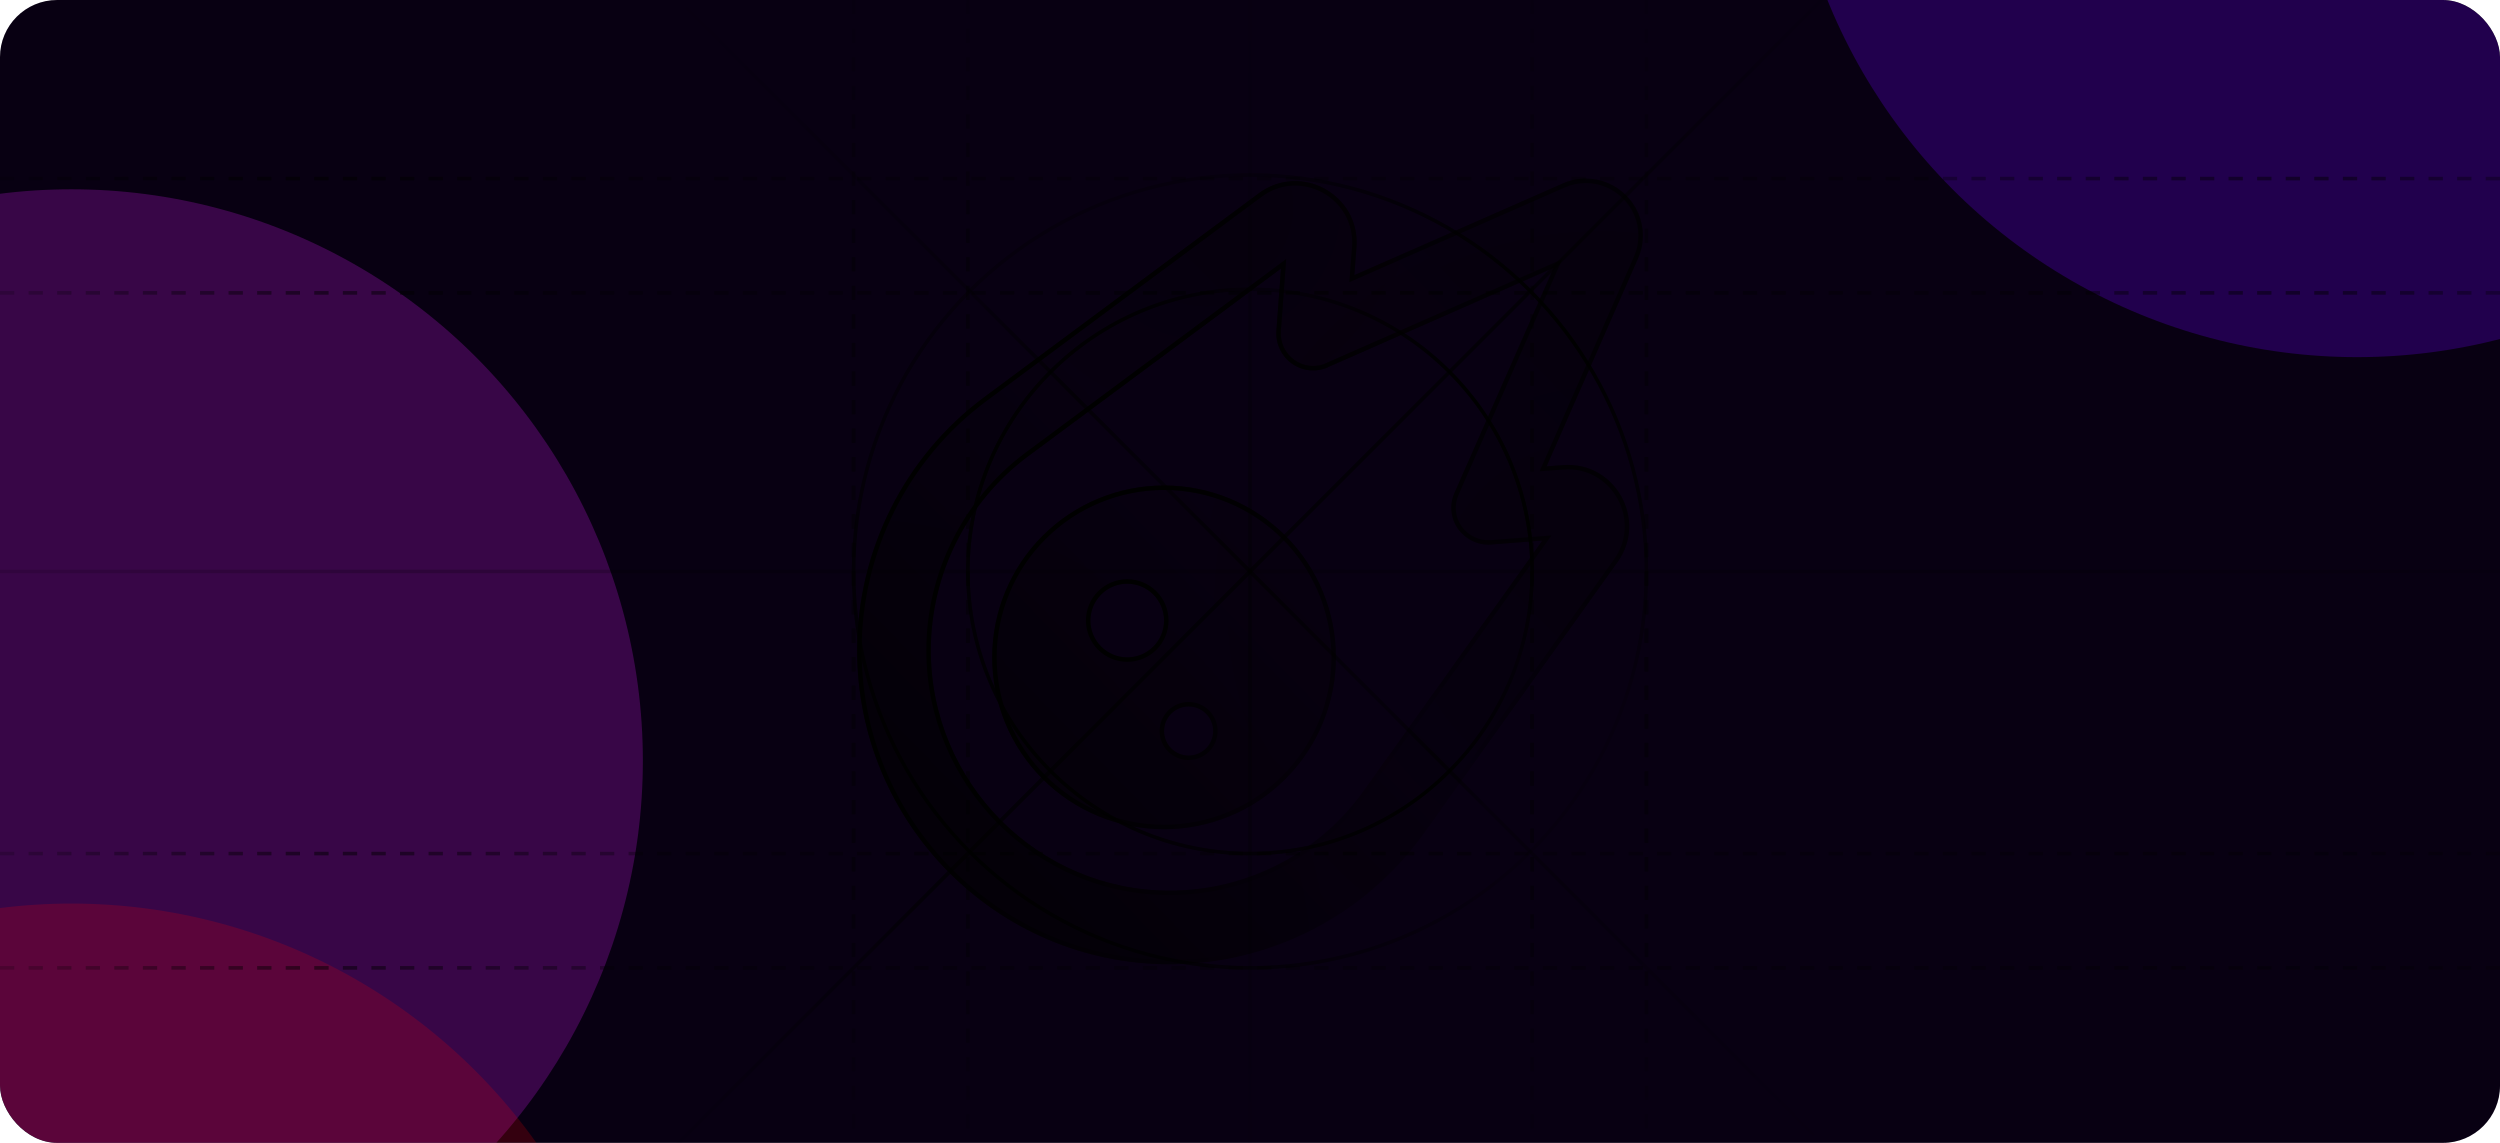 <svg width="700" height="320" viewBox="0 0 700 320" fill="none" xmlns="http://www.w3.org/2000/svg">
<g clip-path="url(#clip0_27_150)">
<rect width="700" height="320" rx="16" fill="#090014"/>
<rect width="700" height="320" rx="16" fill="url(#paint0_linear_27_150)"/>
<g opacity="0.8" filter="url(#filter0_f_27_150)">
<circle cx="660" cy="-60" r="160" fill="#7000FF" fill-opacity="0.31"/>
</g>
<g opacity="0.8" filter="url(#filter1_f_27_150)">
<circle cx="20" cy="213" r="160" fill="#C01BDB" fill-opacity="0.33"/>
</g>
<g opacity="0.8" filter="url(#filter2_f_27_150)">
<circle cx="660" cy="480" r="160" fill="#B010B4" fill-opacity="0.52"/>
</g>
<g opacity="0.8" filter="url(#filter3_f_27_150)">
<circle cx="20" cy="413" r="160" fill="#FF0000" fill-opacity="0.22"/>
</g>
<path d="M444.016 50C441.781 50 439.59 50.473 437.57 51.375L379.219 77.027L379.82 69.207C380.895 54.512 364.266 45.359 352.449 54.125L275.535 111.23C253.148 127.859 240 154.285 240 182.129C240 230.383 279.102 270 327.484 270C355.715 270 382.227 256.336 398.684 233.348L452.953 157.336C461.418 145.477 452.18 129.105 437.656 130.223L433.059 130.566L458.625 72.43C459.527 70.41 460 68.219 460 65.984C460 57.176 452.824 50 444.016 50ZM371.828 102.809L434.992 75.008L407.234 138.043C405.773 141.352 406.16 145.219 408.266 148.141C410.371 151.062 413.852 152.738 417.461 152.48L431.855 151.363L381.84 221.402C369.336 238.934 349.055 249.375 327.484 249.375C290.617 249.375 260.625 219.125 260.625 182.129C260.625 160.773 270.766 140.492 287.867 127.773L358.68 75.18L357.391 92.625C357.133 96.234 358.766 99.715 361.73 101.82C364.695 103.926 368.52 104.312 371.828 102.852V102.809ZM325.938 232.188C338.701 232.188 350.942 227.117 359.967 218.092C368.992 209.067 374.062 196.826 374.062 184.062C374.062 171.299 368.992 159.058 359.967 150.033C350.942 141.008 338.701 135.938 325.938 135.938C313.174 135.938 300.933 141.008 291.908 150.033C282.883 159.058 277.812 171.299 277.812 184.062C277.812 196.826 282.883 209.067 291.908 218.092C300.933 227.117 313.174 232.188 325.938 232.188ZM315.625 163.438C318.36 163.438 320.983 164.524 322.917 166.458C324.851 168.392 325.938 171.015 325.938 173.75C325.938 176.485 324.851 179.108 322.917 181.042C320.983 182.976 318.36 184.062 315.625 184.062C312.89 184.062 310.267 182.976 308.333 181.042C306.399 179.108 305.312 176.485 305.312 173.75C305.312 171.015 306.399 168.392 308.333 166.458C310.267 164.524 312.89 163.438 315.625 163.438ZM325.938 204.688C325.938 202.864 326.662 201.115 327.951 199.826C329.24 198.537 330.989 197.812 332.812 197.812C334.636 197.812 336.385 198.537 337.674 199.826C338.963 201.115 339.688 202.864 339.688 204.688C339.688 206.511 338.963 208.26 337.674 209.549C336.385 210.838 334.636 211.562 332.812 211.562C330.989 211.562 329.24 210.838 327.951 209.549C326.662 208.26 325.938 206.511 325.938 204.688Z" fill="url(#paint1_linear_27_150)"/>
<path d="M444.016 50C441.781 50 439.59 50.473 437.57 51.375L379.219 77.027L379.82 69.207C380.895 54.512 364.266 45.359 352.449 54.125L275.535 111.23C253.148 127.859 240 154.285 240 182.129C240 230.383 279.102 270 327.484 270C355.715 270 382.227 256.336 398.684 233.348L452.953 157.336C461.418 145.477 452.18 129.105 437.656 130.223L433.059 130.566L458.625 72.43C459.527 70.41 460 68.219 460 65.984C460 57.176 452.824 50 444.016 50ZM371.828 102.809L434.992 75.008L407.234 138.043C405.773 141.352 406.16 145.219 408.266 148.141C410.371 151.062 413.852 152.738 417.461 152.48L431.855 151.363L381.84 221.402C369.336 238.934 349.055 249.375 327.484 249.375C290.617 249.375 260.625 219.125 260.625 182.129C260.625 160.773 270.766 140.492 287.867 127.773L358.68 75.18L357.391 92.625C357.133 96.234 358.766 99.715 361.73 101.82C364.695 103.926 368.52 104.312 371.828 102.852V102.809ZM325.938 232.188C338.701 232.188 350.942 227.117 359.967 218.092C368.992 209.067 374.062 196.826 374.062 184.062C374.062 171.299 368.992 159.058 359.967 150.033C350.942 141.008 338.701 135.938 325.938 135.938C313.174 135.938 300.933 141.008 291.908 150.033C282.883 159.058 277.812 171.299 277.812 184.062C277.812 196.826 282.883 209.067 291.908 218.092C300.933 227.117 313.174 232.188 325.938 232.188ZM315.625 163.438C318.36 163.438 320.983 164.524 322.917 166.458C324.851 168.392 325.938 171.015 325.938 173.75C325.938 176.485 324.851 179.108 322.917 181.042C320.983 182.976 318.36 184.062 315.625 184.062C312.89 184.062 310.267 182.976 308.333 181.042C306.399 179.108 305.312 176.485 305.312 173.75C305.312 171.015 306.399 168.392 308.333 166.458C310.267 164.524 312.89 163.438 315.625 163.438ZM325.938 204.688C325.938 202.864 326.662 201.115 327.951 199.826C329.24 198.537 330.989 197.812 332.812 197.812C334.636 197.812 336.385 198.537 337.674 199.826C338.963 201.115 339.688 202.864 339.688 204.688C339.688 206.511 338.963 208.26 337.674 209.549C336.385 210.838 334.636 211.562 332.812 211.562C330.989 211.562 329.24 210.838 327.951 209.549C326.662 208.26 325.938 206.511 325.938 204.688Z" fill="url(#paint2_radial_27_150)" fill-opacity="0.15"/>
<path d="M444.016 50C441.781 50 439.59 50.473 437.57 51.375L379.219 77.027L379.82 69.207C380.895 54.512 364.266 45.359 352.449 54.125L275.535 111.23C253.148 127.859 240 154.285 240 182.129C240 230.383 279.102 270 327.484 270C355.715 270 382.227 256.336 398.684 233.348L452.953 157.336C461.418 145.477 452.18 129.105 437.656 130.223L433.059 130.566L458.625 72.43C459.527 70.41 460 68.219 460 65.984C460 57.176 452.824 50 444.016 50ZM371.828 102.809L434.992 75.008L407.234 138.043C405.773 141.352 406.16 145.219 408.266 148.141C410.371 151.062 413.852 152.738 417.461 152.48L431.855 151.363L381.84 221.402C369.336 238.934 349.055 249.375 327.484 249.375C290.617 249.375 260.625 219.125 260.625 182.129C260.625 160.773 270.766 140.492 287.867 127.773L358.68 75.18L357.391 92.625C357.133 96.234 358.766 99.715 361.73 101.82C364.695 103.926 368.52 104.312 371.828 102.852V102.809ZM325.938 232.188C338.701 232.188 350.942 227.117 359.967 218.092C368.992 209.067 374.062 196.826 374.062 184.062C374.062 171.299 368.992 159.058 359.967 150.033C350.942 141.008 338.701 135.938 325.938 135.938C313.174 135.938 300.933 141.008 291.908 150.033C282.883 159.058 277.812 171.299 277.812 184.062C277.812 196.826 282.883 209.067 291.908 218.092C300.933 227.117 313.174 232.188 325.938 232.188ZM315.625 163.438C318.36 163.438 320.983 164.524 322.917 166.458C324.851 168.392 325.938 171.015 325.938 173.75C325.938 176.485 324.851 179.108 322.917 181.042C320.983 182.976 318.36 184.062 315.625 184.062C312.89 184.062 310.267 182.976 308.333 181.042C306.399 179.108 305.312 176.485 305.312 173.75C305.312 171.015 306.399 168.392 308.333 166.458C310.267 164.524 312.89 163.438 315.625 163.438ZM325.938 204.688C325.938 202.864 326.662 201.115 327.951 199.826C329.24 198.537 330.989 197.812 332.812 197.812C334.636 197.812 336.385 198.537 337.674 199.826C338.963 201.115 339.688 202.864 339.688 204.688C339.688 206.511 338.963 208.26 337.674 209.549C336.385 210.838 334.636 211.562 332.812 211.562C330.989 211.562 329.24 210.838 327.951 209.549C326.662 208.26 325.938 206.511 325.938 204.688Z" fill="url(#paint3_radial_27_150)" fill-opacity="0.15"/>
<path d="M444.016 50C441.781 50 439.59 50.473 437.57 51.375L379.219 77.027L379.82 69.207C380.895 54.512 364.266 45.359 352.449 54.125L275.535 111.23C253.148 127.859 240 154.285 240 182.129C240 230.383 279.102 270 327.484 270C355.715 270 382.227 256.336 398.684 233.348L452.953 157.336C461.418 145.477 452.18 129.105 437.656 130.223L433.059 130.566L458.625 72.43C459.527 70.41 460 68.219 460 65.984C460 57.176 452.824 50 444.016 50ZM371.828 102.809L434.992 75.008L407.234 138.043C405.773 141.352 406.16 145.219 408.266 148.141C410.371 151.062 413.852 152.738 417.461 152.48L431.855 151.363L381.84 221.402C369.336 238.934 349.055 249.375 327.484 249.375C290.617 249.375 260.625 219.125 260.625 182.129C260.625 160.773 270.766 140.492 287.867 127.773L358.68 75.18L357.391 92.625C357.133 96.234 358.766 99.715 361.73 101.82C364.695 103.926 368.52 104.312 371.828 102.852V102.809ZM325.938 232.188C338.701 232.188 350.942 227.117 359.967 218.092C368.992 209.067 374.062 196.826 374.062 184.062C374.062 171.299 368.992 159.058 359.967 150.033C350.942 141.008 338.701 135.938 325.938 135.938C313.174 135.938 300.933 141.008 291.908 150.033C282.883 159.058 277.812 171.299 277.812 184.062C277.812 196.826 282.883 209.067 291.908 218.092C300.933 227.117 313.174 232.188 325.938 232.188ZM315.625 163.438C318.36 163.438 320.983 164.524 322.917 166.458C324.851 168.392 325.938 171.015 325.938 173.75C325.938 176.485 324.851 179.108 322.917 181.042C320.983 182.976 318.36 184.062 315.625 184.062C312.89 184.062 310.267 182.976 308.333 181.042C306.399 179.108 305.312 176.485 305.312 173.75C305.312 171.015 306.399 168.392 308.333 166.458C310.267 164.524 312.89 163.438 315.625 163.438ZM325.938 204.688C325.938 202.864 326.662 201.115 327.951 199.826C329.24 198.537 330.989 197.812 332.812 197.812C334.636 197.812 336.385 198.537 337.674 199.826C338.963 201.115 339.688 202.864 339.688 204.688C339.688 206.511 338.963 208.26 337.674 209.549C336.385 210.838 334.636 211.562 332.812 211.562C330.989 211.562 329.24 210.838 327.951 209.549C326.662 208.26 325.938 206.511 325.938 204.688Z" fill="url(#paint4_radial_27_150)" fill-opacity="0.15"/>
<path fill-rule="evenodd" clip-rule="evenodd" d="M438.08 52.516L438.073 52.519L377.812 79.011L378.574 69.116C378.574 69.115 378.574 69.114 378.574 69.112C379.567 55.483 364.149 47.003 353.194 55.129C353.194 55.129 353.195 55.129 353.194 55.129L276.281 112.234C254.214 128.625 241.25 154.677 241.25 182.129C241.25 229.701 279.8 268.75 327.484 268.75C355.31 268.75 381.443 255.282 397.666 232.621M397.667 232.62L451.936 156.61C451.936 156.61 451.936 156.61 451.936 156.61C459.784 145.613 451.217 130.433 437.752 131.469L437.749 131.469L431.077 131.968L457.484 71.92C458.315 70.06 458.75 68.042 458.75 65.984C458.75 57.866 452.134 51.25 444.016 51.25C441.958 51.25 439.94 51.685 438.08 52.516M398.684 233.348C382.227 256.336 355.715 270 327.484 270C279.102 270 240 230.383 240 182.129C240 154.285 253.148 127.859 275.535 111.23L352.449 54.125C364.266 45.359 380.895 54.512 379.82 69.207L379.219 77.027L437.57 51.375C439.59 50.473 441.781 50 444.016 50C452.824 50 460 57.176 460 65.984C460 68.219 459.527 70.41 458.625 72.43L433.059 130.566L437.656 130.223C452.18 129.105 461.418 145.477 452.953 157.336L398.684 233.348ZM370.578 101.993L437.432 72.568L408.378 138.547L408.378 138.548C407.094 141.456 407.437 144.853 409.28 147.41C411.137 149.988 414.203 151.459 417.368 151.234C417.37 151.234 417.371 151.234 417.372 151.234L434.429 149.91L382.858 222.128C382.857 222.128 382.858 222.128 382.858 222.128C370.119 239.988 349.458 250.625 327.484 250.625C289.919 250.625 259.375 219.808 259.375 182.129C259.375 160.381 269.701 139.727 287.121 126.77L360.128 72.547L358.637 92.714C358.637 92.715 358.637 92.715 358.637 92.716C358.411 95.89 359.847 98.95 362.454 100.801C364.841 102.496 367.857 102.923 370.578 101.998V101.993ZM371.828 102.852C368.52 104.312 364.695 103.926 361.73 101.82C358.766 99.715 357.133 96.234 357.391 92.625L358.68 75.18L287.867 127.773C270.766 140.492 260.625 160.773 260.625 182.129C260.625 219.125 290.617 249.375 327.484 249.375C349.055 249.375 369.336 238.934 381.84 221.402L431.855 151.363L417.461 152.48C413.852 152.738 410.371 151.062 408.266 148.141C406.16 145.219 405.773 141.352 407.234 138.043L434.992 75.008L371.828 102.809V102.852ZM325.938 230.938C338.37 230.938 350.292 225.999 359.083 217.208C367.874 208.417 372.812 196.495 372.812 184.062C372.812 171.63 367.874 159.708 359.083 150.917C350.292 142.126 338.37 137.188 325.938 137.188C313.505 137.188 301.583 142.126 292.792 150.917C284.001 159.708 279.062 171.63 279.062 184.062C279.062 196.495 284.001 208.417 292.792 217.208C301.583 225.999 313.505 230.938 325.938 230.938ZM315.625 162.188C318.692 162.188 321.633 163.406 323.801 165.574C325.969 167.742 327.188 170.683 327.188 173.75C327.188 176.817 325.969 179.758 323.801 181.926C321.633 184.094 318.692 185.312 315.625 185.312C312.558 185.312 309.617 184.094 307.449 181.926C305.281 179.758 304.062 176.817 304.062 173.75C304.062 170.683 305.281 167.742 307.449 165.574C309.617 163.406 312.558 162.188 315.625 162.188ZM324.688 204.688C324.688 202.533 325.544 200.466 327.067 198.942C328.591 197.419 330.658 196.562 332.812 196.562C334.967 196.562 337.034 197.419 338.558 198.942C340.081 200.466 340.938 202.533 340.938 204.688C340.938 206.842 340.081 208.909 338.558 210.433C337.034 211.956 334.967 212.812 332.812 212.812C330.658 212.812 328.591 211.956 327.067 210.433C325.544 208.909 324.688 206.842 324.688 204.688ZM359.967 218.092C350.942 227.117 338.701 232.188 325.938 232.188C313.174 232.188 300.933 227.117 291.908 218.092C282.883 209.067 277.812 196.826 277.812 184.062C277.812 171.299 282.883 159.058 291.908 150.033C300.933 141.008 313.174 135.938 325.938 135.938C338.701 135.938 350.942 141.008 359.967 150.033C368.992 159.058 374.062 171.299 374.062 184.062C374.062 196.826 368.992 209.067 359.967 218.092ZM322.917 166.458C320.983 164.524 318.36 163.438 315.625 163.438C312.89 163.438 310.267 164.524 308.333 166.458C306.399 168.392 305.312 171.015 305.312 173.75C305.312 176.485 306.399 179.108 308.333 181.042C310.267 182.976 312.89 184.062 315.625 184.062C318.36 184.062 320.983 182.976 322.917 181.042C324.851 179.108 325.938 176.485 325.938 173.75C325.938 171.015 324.851 168.392 322.917 166.458ZM327.951 199.826C326.662 201.115 325.938 202.864 325.938 204.688C325.938 206.511 326.662 208.26 327.951 209.549C329.24 210.838 330.989 211.562 332.812 211.562C334.636 211.562 336.385 210.838 337.674 209.549C338.963 208.26 339.688 206.511 339.688 204.688C339.688 202.864 338.963 201.115 337.674 199.826C336.385 198.537 334.636 197.812 332.812 197.812C330.989 197.812 329.24 198.537 327.951 199.826Z" fill="url(#paint5_radial_27_150)"/>
<path fill-rule="evenodd" clip-rule="evenodd" d="M438.08 52.516L438.073 52.519L377.812 79.011L378.574 69.116C378.574 69.115 378.574 69.114 378.574 69.112C379.567 55.483 364.149 47.003 353.194 55.129C353.194 55.129 353.195 55.129 353.194 55.129L276.281 112.234C254.214 128.625 241.25 154.677 241.25 182.129C241.25 229.701 279.8 268.75 327.484 268.75C355.31 268.75 381.443 255.282 397.666 232.621M397.667 232.62L451.936 156.61C451.936 156.61 451.936 156.61 451.936 156.61C459.784 145.613 451.217 130.433 437.752 131.469L437.749 131.469L431.077 131.968L457.484 71.92C458.315 70.06 458.75 68.042 458.75 65.984C458.75 57.866 452.134 51.25 444.016 51.25C441.958 51.25 439.94 51.685 438.08 52.516M398.684 233.348C382.227 256.336 355.715 270 327.484 270C279.102 270 240 230.383 240 182.129C240 154.285 253.148 127.859 275.535 111.23L352.449 54.125C364.266 45.359 380.895 54.512 379.82 69.207L379.219 77.027L437.57 51.375C439.59 50.473 441.781 50 444.016 50C452.824 50 460 57.176 460 65.984C460 68.219 459.527 70.41 458.625 72.43L433.059 130.566L437.656 130.223C452.18 129.105 461.418 145.477 452.953 157.336L398.684 233.348ZM370.578 101.993L437.432 72.568L408.378 138.547L408.378 138.548C407.094 141.456 407.437 144.853 409.28 147.41C411.137 149.988 414.203 151.459 417.368 151.234C417.37 151.234 417.371 151.234 417.372 151.234L434.429 149.91L382.858 222.128C382.857 222.128 382.858 222.128 382.858 222.128C370.119 239.988 349.458 250.625 327.484 250.625C289.919 250.625 259.375 219.808 259.375 182.129C259.375 160.381 269.701 139.727 287.121 126.77L360.128 72.547L358.637 92.714C358.637 92.715 358.637 92.715 358.637 92.716C358.411 95.89 359.847 98.95 362.454 100.801C364.841 102.496 367.857 102.923 370.578 101.998V101.993ZM371.828 102.852C368.52 104.312 364.695 103.926 361.73 101.82C358.766 99.715 357.133 96.234 357.391 92.625L358.68 75.18L287.867 127.773C270.766 140.492 260.625 160.773 260.625 182.129C260.625 219.125 290.617 249.375 327.484 249.375C349.055 249.375 369.336 238.934 381.84 221.402L431.855 151.363L417.461 152.48C413.852 152.738 410.371 151.062 408.266 148.141C406.16 145.219 405.773 141.352 407.234 138.043L434.992 75.008L371.828 102.809V102.852ZM325.938 230.938C338.37 230.938 350.292 225.999 359.083 217.208C367.874 208.417 372.812 196.495 372.812 184.062C372.812 171.63 367.874 159.708 359.083 150.917C350.292 142.126 338.37 137.188 325.938 137.188C313.505 137.188 301.583 142.126 292.792 150.917C284.001 159.708 279.062 171.63 279.062 184.062C279.062 196.495 284.001 208.417 292.792 217.208C301.583 225.999 313.505 230.938 325.938 230.938ZM315.625 162.188C318.692 162.188 321.633 163.406 323.801 165.574C325.969 167.742 327.188 170.683 327.188 173.75C327.188 176.817 325.969 179.758 323.801 181.926C321.633 184.094 318.692 185.312 315.625 185.312C312.558 185.312 309.617 184.094 307.449 181.926C305.281 179.758 304.062 176.817 304.062 173.75C304.062 170.683 305.281 167.742 307.449 165.574C309.617 163.406 312.558 162.188 315.625 162.188ZM324.688 204.688C324.688 202.533 325.544 200.466 327.067 198.942C328.591 197.419 330.658 196.562 332.812 196.562C334.967 196.562 337.034 197.419 338.558 198.942C340.081 200.466 340.938 202.533 340.938 204.688C340.938 206.842 340.081 208.909 338.558 210.433C337.034 211.956 334.967 212.812 332.812 212.812C330.658 212.812 328.591 211.956 327.067 210.433C325.544 208.909 324.688 206.842 324.688 204.688ZM359.967 218.092C350.942 227.117 338.701 232.188 325.938 232.188C313.174 232.188 300.933 227.117 291.908 218.092C282.883 209.067 277.812 196.826 277.812 184.062C277.812 171.299 282.883 159.058 291.908 150.033C300.933 141.008 313.174 135.938 325.938 135.938C338.701 135.938 350.942 141.008 359.967 150.033C368.992 159.058 374.062 171.299 374.062 184.062C374.062 196.826 368.992 209.067 359.967 218.092ZM322.917 166.458C320.983 164.524 318.36 163.438 315.625 163.438C312.89 163.438 310.267 164.524 308.333 166.458C306.399 168.392 305.312 171.015 305.312 173.75C305.312 176.485 306.399 179.108 308.333 181.042C310.267 182.976 312.89 184.062 315.625 184.062C318.36 184.062 320.983 182.976 322.917 181.042C324.851 179.108 325.938 176.485 325.938 173.75C325.938 171.015 324.851 168.392 322.917 166.458ZM327.951 199.826C326.662 201.115 325.938 202.864 325.938 204.688C325.938 206.511 326.662 208.26 327.951 209.549C329.24 210.838 330.989 211.562 332.812 211.562C334.636 211.562 336.385 210.838 337.674 209.549C338.963 208.26 339.688 206.511 339.688 204.688C339.688 202.864 338.963 201.115 337.674 199.826C336.385 198.537 334.636 197.812 332.812 197.812C330.989 197.812 329.24 198.537 327.951 199.826Z" fill="url(#paint6_radial_27_150)"/>
<circle cx="350" cy="160" r="111" stroke="url(#paint7_radial_27_150)" stroke-opacity="0.3"/>
<circle cx="350" cy="160" r="111" stroke="url(#paint8_radial_27_150)"/>
<circle cx="350" cy="160" r="111" stroke="url(#paint9_radial_27_150)"/>
<circle cx="350" cy="160" r="79" stroke="url(#paint10_radial_27_150)" stroke-opacity="0.3"/>
<circle cx="350" cy="160" r="79" stroke="url(#paint11_radial_27_150)"/>
<circle cx="350" cy="160" r="79" stroke="url(#paint12_radial_27_150)"/>
<circle cx="350" cy="160" r="79" stroke="url(#paint13_radial_27_150)"/>
<circle cx="350" cy="160" r="79" stroke="url(#paint14_radial_27_150)"/>
<circle cx="350" cy="160" r="79" stroke="url(#paint15_radial_27_150)"/>
<circle cx="350" cy="160" r="79" stroke="url(#paint16_radial_27_150)"/>
<g opacity="0.6">
<path d="M511 321L189 -1" stroke="url(#paint17_radial_27_150)" stroke-opacity="0.5"/>
<path d="M511 321L189 -1" stroke="url(#paint18_radial_27_150)"/>
<path d="M511 321L189 -1" stroke="url(#paint19_radial_27_150)"/>
<path d="M511 321L189 -1" stroke="url(#paint20_radial_27_150)"/>
</g>
<g opacity="0.6">
<path d="M189 321L511 -1" stroke="url(#paint21_radial_27_150)"/>
<path d="M189 321L511 -1" stroke="url(#paint22_radial_27_150)"/>
<path d="M189 321L511 -1" stroke="url(#paint23_radial_27_150)"/>
<path d="M189 321L511 -1" stroke="url(#paint24_radial_27_150)"/>
</g>
<g opacity="0.2">
<path d="M0 160H700" stroke="url(#paint25_radial_27_150)"/>
<path d="M0 160H700" stroke="url(#paint26_radial_27_150)"/>
<path d="M0 160H700" stroke="url(#paint27_radial_27_150)"/>
<path d="M0 160H700" stroke="url(#paint28_radial_27_150)"/>
<path d="M0 160H700" stroke="url(#paint29_radial_27_150)"/>
</g>
<g opacity="0.4">
<path d="M271 0L271 320" stroke="url(#paint30_radial_27_150)" stroke-dasharray="4 4"/>
<path d="M271 0L271 320" stroke="url(#paint31_radial_27_150)" stroke-dasharray="4 4"/>
<path d="M271 0L271 320" stroke="url(#paint32_radial_27_150)" stroke-dasharray="4 4"/>
</g>
<g opacity="0.4">
<path d="M461 0L461 320" stroke="url(#paint33_radial_27_150)" stroke-dasharray="4 4"/>
<path d="M461 0L461 320" stroke="url(#paint34_radial_27_150)" stroke-dasharray="4 4"/>
<path d="M461 0L461 320" stroke="url(#paint35_radial_27_150)" stroke-dasharray="4 4"/>
</g>
<g opacity="0.6">
<path d="M350 0L350 320" stroke="url(#paint36_radial_27_150)" stroke-opacity="0.3"/>
<path d="M350 0L350 320" stroke="url(#paint37_radial_27_150)" stroke-opacity="0.3"/>
<path d="M350 0L350 320" stroke="url(#paint38_radial_27_150)" stroke-opacity="0.3"/>
</g>
<g opacity="0.4">
<path d="M429 0L429 320" stroke="url(#paint39_radial_27_150)" stroke-dasharray="4 4"/>
<path d="M429 0L429 320" stroke="url(#paint40_radial_27_150)" stroke-dasharray="4 4"/>
<path d="M429 0L429 320" stroke="url(#paint41_radial_27_150)" stroke-dasharray="4 4"/>
</g>
<g opacity="0.4">
<path d="M239 0L239 320" stroke="url(#paint42_radial_27_150)" stroke-dasharray="4 4"/>
<path d="M239 0L239 320" stroke="url(#paint43_radial_27_150)" stroke-dasharray="4 4"/>
<path d="M239 0L239 320" stroke="url(#paint44_radial_27_150)" stroke-dasharray="4 4"/>
</g>
<path d="M0 50H700" stroke="url(#paint45_radial_27_150)" stroke-opacity="0.3" stroke-dasharray="4 4"/>
<path d="M0 50H700" stroke="url(#paint46_radial_27_150)" stroke-opacity="0.4" stroke-dasharray="4 4"/>
<path d="M0 50H700" stroke="url(#paint47_radial_27_150)" stroke-opacity="0.3" stroke-dasharray="4 4"/>
<path d="M0 82H700" stroke="url(#paint48_radial_27_150)" stroke-opacity="0.3" stroke-dasharray="4 4"/>
<path d="M0 82H700" stroke="url(#paint49_radial_27_150)" stroke-opacity="0.3" stroke-dasharray="4 4"/>
<path d="M0 82H700" stroke="url(#paint50_radial_27_150)" stroke-opacity="0.3" stroke-dasharray="4 4"/>
<path d="M0 82H700" stroke="url(#paint51_radial_27_150)" stroke-opacity="0.3" stroke-dasharray="4 4"/>
<path d="M0 271H700" stroke="url(#paint52_radial_27_150)" stroke-opacity="0.3" stroke-dasharray="4 4"/>
<path d="M0 271H700" stroke="url(#paint53_radial_27_150)" stroke-opacity="0.3" stroke-dasharray="4 4"/>
<path d="M0 271H700" stroke="url(#paint54_radial_27_150)" stroke-opacity="0.1" stroke-dasharray="4 4"/>
<path d="M0 239H700" stroke="url(#paint55_radial_27_150)" stroke-opacity="0.3" stroke-dasharray="4 4"/>
<path d="M0 239H700" stroke="url(#paint56_radial_27_150)" stroke-opacity="0.3" stroke-dasharray="4 4"/>
<path d="M0 239H700" stroke="url(#paint57_radial_27_150)" stroke-opacity="0.1" stroke-dasharray="4 4"/>
<path d="M0 239H700" stroke="url(#paint58_radial_27_150)" stroke-opacity="0.3" stroke-dasharray="4 4"/>
<path d="M0 239H700" stroke="url(#paint59_radial_27_150)" stroke-opacity="0.3" stroke-dasharray="4 4"/>
</g>
<defs>
<filter id="filter0_f_27_150" x="260" y="-460" width="800" height="800" filterUnits="userSpaceOnUse" color-interpolation-filters="sRGB">
<feFlood flood-opacity="0" result="BackgroundImageFix"/>
<feBlend mode="normal" in="SourceGraphic" in2="BackgroundImageFix" result="shape"/>
<feGaussianBlur stdDeviation="120" result="effect1_foregroundBlur_27_150"/>
</filter>
<filter id="filter1_f_27_150" x="-380" y="-187" width="800" height="800" filterUnits="userSpaceOnUse" color-interpolation-filters="sRGB">
<feFlood flood-opacity="0" result="BackgroundImageFix"/>
<feBlend mode="normal" in="SourceGraphic" in2="BackgroundImageFix" result="shape"/>
<feGaussianBlur stdDeviation="120" result="effect1_foregroundBlur_27_150"/>
</filter>
<filter id="filter2_f_27_150" x="260" y="80" width="800" height="800" filterUnits="userSpaceOnUse" color-interpolation-filters="sRGB">
<feFlood flood-opacity="0" result="BackgroundImageFix"/>
<feBlend mode="normal" in="SourceGraphic" in2="BackgroundImageFix" result="shape"/>
<feGaussianBlur stdDeviation="120" result="effect1_foregroundBlur_27_150"/>
</filter>
<filter id="filter3_f_27_150" x="-380" y="13" width="800" height="800" filterUnits="userSpaceOnUse" color-interpolation-filters="sRGB">
<feFlood flood-opacity="0" result="BackgroundImageFix"/>
<feBlend mode="normal" in="SourceGraphic" in2="BackgroundImageFix" result="shape"/>
<feGaussianBlur stdDeviation="120" result="effect1_foregroundBlur_27_150"/>
</filter>
<linearGradient id="paint0_linear_27_150" x1="1.04308e-05" y1="320" x2="710.784" y2="26.079" gradientUnits="userSpaceOnUse">
<stop stopColor="#F3003A" stop-opacity="0.09"/>
<stop offset="0.729" stopColor="#951168" stop-opacity="0.08"/>
</linearGradient>
<linearGradient id="paint1_linear_27_150" x1="275" y1="240" x2="452.5" y2="67.5" gradientUnits="userSpaceOnUse">
<stop stopColor="#894E9C" stop-opacity="0.5"/>
<stop offset="0.5" stopColor="#A87EAD" stop-opacity="0.1"/>
<stop offset="1" stopColor="#CAB3C0" stop-opacity="0.24"/>
</linearGradient>
<radialGradient id="paint2_radial_27_150" cx="0" cy="0" r="1" gradientUnits="userSpaceOnUse" gradientTransform="translate(240 270) rotate(-62.549) scale(170.441 176.706)">
<stop stopColor="#9563FF"/>
<stop offset="1" stopColor="#9563FF" stop-opacity="0"/>
</radialGradient>
<radialGradient id="paint3_radial_27_150" cx="0" cy="0" r="1" gradientUnits="userSpaceOnUse" gradientTransform="translate(448 169) rotate(-158.782) scale(138.841)">
<stop stopColor="#E1000E"/>
<stop offset="1" stopColor="#E1000E" stop-opacity="0"/>
</radialGradient>
<radialGradient id="paint4_radial_27_150" cx="0" cy="0" r="1" gradientUnits="userSpaceOnUse" gradientTransform="translate(338 58) rotate(85.236) scale(72.25)">
<stop stopColor="#E1000E"/>
<stop offset="1" stopColor="#E1000E" stop-opacity="0"/>
</radialGradient>
<radialGradient id="paint5_radial_27_150" cx="0" cy="0" r="1" gradientUnits="userSpaceOnUse" gradientTransform="translate(420 57) rotate(95.473) scale(167.765)">
<stop stopColor="#865F70" stop-opacity="0.56"/>
<stop offset="0.5" stopColor="#C93961" stop-opacity="0.67"/>
<stop offset="1" stopColor="#A56073" stop-opacity="0"/>
</radialGradient>
<radialGradient id="paint6_radial_27_150" cx="0" cy="0" r="1" gradientUnits="userSpaceOnUse" gradientTransform="translate(240 139) rotate(49.98) scale(171.058)">
<stop stopColor="#B74DC4"/>
<stop offset="0.5" stopColor="#844B99"/>
<stop offset="1" stopColor="#844B99" stop-opacity="0"/>
</radialGradient>
<radialGradient id="paint7_radial_27_150" cx="0" cy="0" r="1" gradientUnits="userSpaceOnUse" gradientTransform="translate(263 76) rotate(47.663) scale(243.508)">
<stop stopColor="#D29BC9"/>
<stop offset="1" stopColor="#D29BC9" stop-opacity="0.47"/>
</radialGradient>
<radialGradient id="paint8_radial_27_150" cx="0" cy="0" r="1" gradientUnits="userSpaceOnUse" gradientTransform="translate(439 92) rotate(112.496) scale(107.154)">
<stop stopColor="#A86C9A"/>
<stop offset="1" stopColor="#AB6F9B" stop-opacity="0"/>
</radialGradient>
<radialGradient id="paint9_radial_27_150" cx="0" cy="0" r="1" gradientUnits="userSpaceOnUse" gradientTransform="translate(275 226) rotate(-40.213) scale(144.045 156.43)">
<stop stopColor="#4D2658"/>
<stop offset="1" stopColor="#844396" stop-opacity="0"/>
</radialGradient>
<radialGradient id="paint10_radial_27_150" cx="0" cy="0" r="1" gradientUnits="userSpaceOnUse" gradientTransform="translate(288.081 100.216) rotate(47.663) scale(173.307)">
<stop stopColor="#D29BC9"/>
<stop offset="1" stopColor="#D29BC9" stop-opacity="0.47"/>
</radialGradient>
<radialGradient id="paint11_radial_27_150" cx="0" cy="0" r="1" gradientUnits="userSpaceOnUse" gradientTransform="translate(413.342 111.604) rotate(112.496) scale(76.263)">
<stop stopColor="#A86C9A"/>
<stop offset="1" stopColor="#AB6F9B" stop-opacity="0"/>
</radialGradient>
<radialGradient id="paint12_radial_27_150" cx="0" cy="0" r="1" gradientUnits="userSpaceOnUse" gradientTransform="translate(314 99) rotate(33.69) scale(43.267 46.987)">
<stop stopColor="#9B6592"/>
<stop offset="1" stopColor="#9B6592" stop-opacity="0"/>
</radialGradient>
<radialGradient id="paint13_radial_27_150" cx="0" cy="0" r="1" gradientUnits="userSpaceOnUse" gradientTransform="translate(429 147) rotate(-147.995) scale(37.736 40.98)">
<stop stopColor="#9B6592"/>
<stop offset="1" stopColor="#9B6592" stop-opacity="0"/>
</radialGradient>
<radialGradient id="paint14_radial_27_150" cx="0" cy="0" r="1" gradientUnits="userSpaceOnUse" gradientTransform="translate(296.622 206.973) rotate(-40.213) scale(102.519 111.333)">
<stop stopColor="#4D2658"/>
<stop offset="1" stopColor="#844396" stop-opacity="0"/>
</radialGradient>
<radialGradient id="paint15_radial_27_150" cx="0" cy="0" r="1" gradientUnits="userSpaceOnUse" gradientTransform="translate(398 223) rotate(-92.726) scale(63.071 68.494)">
<stop stopColor="#4D2658"/>
<stop offset="1" stopColor="#844396" stop-opacity="0"/>
</radialGradient>
<radialGradient id="paint16_radial_27_150" cx="0" cy="0" r="1" gradientUnits="userSpaceOnUse" gradientTransform="translate(281 131) rotate(42.184) scale(43.186 46.899)">
<stop stopColor="#4D2658"/>
<stop offset="1" stopColor="#844396" stop-opacity="0"/>
</radialGradient>
<radialGradient id="paint17_radial_27_150" cx="0" cy="0" r="1" gradientUnits="userSpaceOnUse" gradientTransform="translate(350 160) rotate(-135) scale(237.588 237.588)">
<stop offset="0.453" stopColor="#D29BC9"/>
<stop offset="1" stopColor="#D29BC9" stop-opacity="0"/>
</radialGradient>
<radialGradient id="paint18_radial_27_150" cx="0" cy="0" r="1" gradientUnits="userSpaceOnUse" gradientTransform="translate(304 108) rotate(-132.797) scale(36.797 36.797)">
<stop stopColor="#4D2658"/>
<stop offset="1" stopColor="#844396" stop-opacity="0"/>
</radialGradient>
<radialGradient id="paint19_radial_27_150" cx="0" cy="0" r="1" gradientUnits="userSpaceOnUse" gradientTransform="translate(403 211) rotate(32.005) scale(18.868 18.868)">
<stop stopColor="#4D2658"/>
<stop offset="1" stopColor="#844396" stop-opacity="0"/>
</radialGradient>
<radialGradient id="paint20_radial_27_150" cx="0" cy="0" r="1" gradientUnits="userSpaceOnUse" gradientTransform="translate(350 160) rotate(-142.633) scale(69.203 69.203)">
<stop stopColor="#7A345A"/>
<stop offset="1" stopColor="#9A6582" stop-opacity="0"/>
</radialGradient>
<radialGradient id="paint21_radial_27_150" cx="0" cy="0" r="1" gradientUnits="userSpaceOnUse" gradientTransform="translate(350 160) rotate(-45) scale(241.123 241.123)">
<stop offset="0.453" stopColor="#D29BC9"/>
<stop offset="1" stopColor="#D29BC9" stop-opacity="0"/>
</radialGradient>
<radialGradient id="paint22_radial_27_150" cx="0" cy="0" r="1" gradientUnits="userSpaceOnUse" gradientTransform="translate(297 214) rotate(41.348) scale(33.302 33.302)">
<stop stopColor="#4D2658"/>
<stop offset="1" stopColor="#844396" stop-opacity="0"/>
</radialGradient>
<radialGradient id="paint23_radial_27_150" cx="0" cy="0" r="1" gradientUnits="userSpaceOnUse" gradientTransform="translate(269 241) rotate(25.115) scale(35.341)">
<stop stopColor="#4D2658"/>
<stop offset="1" stopColor="#844396" stop-opacity="0"/>
</radialGradient>
<radialGradient id="paint24_radial_27_150" cx="0" cy="0" r="1" gradientUnits="userSpaceOnUse" gradientTransform="translate(350 160) rotate(-45.891) scale(136.488 136.488)">
<stop stopColor="#7A345A"/>
<stop offset="1" stopColor="#9A6582" stop-opacity="0"/>
</radialGradient>
<radialGradient id="paint25_radial_27_150" cx="0" cy="0" r="1" gradientUnits="userSpaceOnUse" gradientTransform="translate(350 160) scale(518 518)">
<stop offset="0.453" stopColor="#D29BC9"/>
<stop offset="1" stopColor="#D29BC9" stop-opacity="0"/>
</radialGradient>
<radialGradient id="paint26_radial_27_150" cx="0" cy="0" r="1" gradientUnits="userSpaceOnUse" gradientTransform="translate(350 160) scale(35)">
<stop stopColor="#7A345A"/>
<stop offset="1" stopColor="#9A6582" stop-opacity="0"/>
</radialGradient>
<radialGradient id="paint27_radial_27_150" cx="0" cy="0" r="1" gradientUnits="userSpaceOnUse" gradientTransform="translate(295 160) scale(99 99)">
<stop stopColor="#7A345A"/>
<stop offset="1" stopColor="#9A6582" stop-opacity="0"/>
</radialGradient>
<radialGradient id="paint28_radial_27_150" cx="0" cy="0" r="1" gradientUnits="userSpaceOnUse" gradientTransform="translate(439 160) rotate(-180) scale(45)">
<stop stopColor="#7A345A"/>
<stop offset="1" stopColor="#9A6582" stop-opacity="0"/>
</radialGradient>
<radialGradient id="paint29_radial_27_150" cx="0" cy="0" r="1" gradientUnits="userSpaceOnUse" gradientTransform="translate(253 160) rotate(-180) scale(31 31)">
<stop stopColor="#4D2658"/>
<stop offset="1" stopColor="#844396" stop-opacity="0"/>
</radialGradient>
<radialGradient id="paint30_radial_27_150" cx="0" cy="0" r="1" gradientUnits="userSpaceOnUse" gradientTransform="translate(271 160) rotate(90) scale(182 182)">
<stop offset="0.453" stopColor="#D29BC9"/>
<stop offset="1" stopColor="#D29BC9" stop-opacity="0"/>
</radialGradient>
<radialGradient id="paint31_radial_27_150" cx="0" cy="0" r="1" gradientUnits="userSpaceOnUse" gradientTransform="translate(271 160) rotate(90) scale(53 115.937)">
<stop stopColor="#7A345A"/>
<stop offset="1" stopColor="#9A6582" stop-opacity="0"/>
</radialGradient>
<radialGradient id="paint32_radial_27_150" cx="0" cy="0" r="1" gradientUnits="userSpaceOnUse" gradientTransform="translate(271 183) rotate(90) scale(120 120)">
<stop stopColor="#7A345A"/>
<stop offset="1" stopColor="#9A6582" stop-opacity="0"/>
</radialGradient>
<radialGradient id="paint33_radial_27_150" cx="0" cy="0" r="1" gradientUnits="userSpaceOnUse" gradientTransform="translate(461 160) rotate(90) scale(182 182)">
<stop offset="0.453" stopColor="#D29BC9"/>
<stop offset="1" stopColor="#D29BC9" stop-opacity="0"/>
</radialGradient>
<radialGradient id="paint34_radial_27_150" cx="0" cy="0" r="1" gradientUnits="userSpaceOnUse" gradientTransform="translate(461 160) rotate(90) scale(53 115.937)">
<stop stopColor="#7A345A"/>
<stop offset="1" stopColor="#9A6582" stop-opacity="0"/>
</radialGradient>
<radialGradient id="paint35_radial_27_150" cx="0" cy="0" r="1" gradientUnits="userSpaceOnUse" gradientTransform="translate(461 183) rotate(90) scale(120 120)">
<stop stopColor="#7A345A"/>
<stop offset="1" stopColor="#9A6582" stop-opacity="0"/>
</radialGradient>
<radialGradient id="paint36_radial_27_150" cx="0" cy="0" r="1" gradientUnits="userSpaceOnUse" gradientTransform="translate(350 160) rotate(90) scale(182 182)">
<stop offset="0.453" stopColor="#D29BC9"/>
<stop offset="1" stopColor="#D29BC9" stop-opacity="0"/>
</radialGradient>
<radialGradient id="paint37_radial_27_150" cx="0" cy="0" r="1" gradientUnits="userSpaceOnUse" gradientTransform="translate(350 160) rotate(90) scale(53 115.937)">
<stop stopColor="#7A345A"/>
<stop offset="1" stopColor="#9A6582" stop-opacity="0"/>
</radialGradient>
<radialGradient id="paint38_radial_27_150" cx="0" cy="0" r="1" gradientUnits="userSpaceOnUse" gradientTransform="translate(350 183) rotate(90) scale(120 120)">
<stop stopColor="#7A345A"/>
<stop offset="1" stopColor="#9A6582" stop-opacity="0"/>
</radialGradient>
<radialGradient id="paint39_radial_27_150" cx="0" cy="0" r="1" gradientUnits="userSpaceOnUse" gradientTransform="translate(429 160) rotate(90) scale(182 182)">
<stop offset="0.453" stopColor="#D29BC9"/>
<stop offset="1" stopColor="#D29BC9" stop-opacity="0"/>
</radialGradient>
<radialGradient id="paint40_radial_27_150" cx="0" cy="0" r="1" gradientUnits="userSpaceOnUse" gradientTransform="translate(429 160) rotate(90) scale(53 115.937)">
<stop stopColor="#7A345A"/>
<stop offset="1" stopColor="#9A6582" stop-opacity="0"/>
</radialGradient>
<radialGradient id="paint41_radial_27_150" cx="0" cy="0" r="1" gradientUnits="userSpaceOnUse" gradientTransform="translate(429 183) rotate(90) scale(120 120)">
<stop stopColor="#7A345A"/>
<stop offset="1" stopColor="#9A6582" stop-opacity="0"/>
</radialGradient>
<radialGradient id="paint42_radial_27_150" cx="0" cy="0" r="1" gradientUnits="userSpaceOnUse" gradientTransform="translate(239 160) rotate(90) scale(182 182)">
<stop offset="0.453" stopColor="#D29BC9"/>
<stop offset="1" stopColor="#D29BC9" stop-opacity="0"/>
</radialGradient>
<radialGradient id="paint43_radial_27_150" cx="0" cy="0" r="1" gradientUnits="userSpaceOnUse" gradientTransform="translate(239 160) rotate(90) scale(53 115.937)">
<stop stopColor="#7A345A"/>
<stop offset="1" stopColor="#9A6582" stop-opacity="0"/>
</radialGradient>
<radialGradient id="paint44_radial_27_150" cx="0" cy="0" r="1" gradientUnits="userSpaceOnUse" gradientTransform="translate(239 183) rotate(90) scale(120 120)">
<stop stopColor="#7A345A"/>
<stop offset="1" stopColor="#9A6582" stop-opacity="0"/>
</radialGradient>
<radialGradient id="paint45_radial_27_150" cx="0" cy="0" r="1" gradientUnits="userSpaceOnUse" gradientTransform="translate(350 50) scale(518 518)">
<stop offset="0.453" stopColor="#D29BC9"/>
<stop offset="1" stopColor="#D29BC9" stop-opacity="0"/>
</radialGradient>
<radialGradient id="paint46_radial_27_150" cx="0" cy="0" r="1" gradientUnits="userSpaceOnUse" gradientTransform="translate(89 50) scale(88 88)">
<stop stopColor="#D558AD"/>
<stop offset="1" stopColor="#D558AD" stop-opacity="0"/>
</radialGradient>
<radialGradient id="paint47_radial_27_150" cx="0" cy="0" r="1" gradientUnits="userSpaceOnUse" gradientTransform="translate(648 50) rotate(-180) scale(106 106)">
<stop stopColor="#B77DD9"/>
<stop offset="1" stopColor="#B77DD9" stop-opacity="0"/>
</radialGradient>
<radialGradient id="paint48_radial_27_150" cx="0" cy="0" r="1" gradientUnits="userSpaceOnUse" gradientTransform="translate(350 82) scale(518 518)">
<stop offset="0.453" stopColor="#D29BC9"/>
<stop offset="1" stopColor="#D29BC9" stop-opacity="0"/>
</radialGradient>
<radialGradient id="paint49_radial_27_150" cx="0" cy="0" r="1" gradientUnits="userSpaceOnUse" gradientTransform="translate(89 82) scale(88 88)">
<stop stopColor="#D558AD"/>
<stop offset="1" stopColor="#D558AD" stop-opacity="0"/>
</radialGradient>
<radialGradient id="paint50_radial_27_150" cx="0" cy="0" r="1" gradientUnits="userSpaceOnUse" gradientTransform="translate(648 82) rotate(-180) scale(106 106)">
<stop stopColor="#B77DD9"/>
<stop offset="1" stopColor="#B77DD9" stop-opacity="0"/>
</radialGradient>
<radialGradient id="paint51_radial_27_150" cx="0" cy="0" r="1" gradientUnits="userSpaceOnUse" gradientTransform="translate(380 82) scale(164 164)">
<stop stopColor="#9B6592"/>
<stop offset="1" stopColor="#9B6592" stop-opacity="0"/>
</radialGradient>
<radialGradient id="paint52_radial_27_150" cx="0" cy="0" r="1" gradientUnits="userSpaceOnUse" gradientTransform="translate(350 271) scale(518 518)">
<stop offset="0.453" stopColor="#D29BC9"/>
<stop offset="1" stopColor="#D29BC9" stop-opacity="0"/>
</radialGradient>
<radialGradient id="paint53_radial_27_150" cx="0" cy="0" r="1" gradientUnits="userSpaceOnUse" gradientTransform="translate(89 271) scale(88 88)">
<stop stopColor="#D558AD"/>
<stop offset="1" stopColor="#D558AD" stop-opacity="0"/>
</radialGradient>
<radialGradient id="paint54_radial_27_150" cx="0" cy="0" r="1" gradientUnits="userSpaceOnUse" gradientTransform="translate(648 271) rotate(-180) scale(106 106)">
<stop stopColor="#B77DD9"/>
<stop offset="1" stopColor="#B77DD9" stop-opacity="0"/>
</radialGradient>
<radialGradient id="paint55_radial_27_150" cx="0" cy="0" r="1" gradientUnits="userSpaceOnUse" gradientTransform="translate(350 239) scale(518 518)">
<stop offset="0.453" stopColor="#D29BC9"/>
<stop offset="1" stopColor="#D29BC9" stop-opacity="0"/>
</radialGradient>
<radialGradient id="paint56_radial_27_150" cx="0" cy="0" r="1" gradientUnits="userSpaceOnUse" gradientTransform="translate(89 239) scale(88 88)">
<stop stopColor="#D558AD"/>
<stop offset="1" stopColor="#D558AD" stop-opacity="0"/>
</radialGradient>
<radialGradient id="paint57_radial_27_150" cx="0" cy="0" r="1" gradientUnits="userSpaceOnUse" gradientTransform="translate(648 239) rotate(-180) scale(106 106)">
<stop stopColor="#B77DD9"/>
<stop offset="1" stopColor="#B77DD9" stop-opacity="0"/>
</radialGradient>
<radialGradient id="paint58_radial_27_150" cx="0" cy="0" r="1" gradientUnits="userSpaceOnUse" gradientTransform="translate(275 239) scale(44 44)">
<stop stopColor="#4D2658"/>
<stop offset="1" stopColor="#844396" stop-opacity="0"/>
</radialGradient>
<radialGradient id="paint59_radial_27_150" cx="0" cy="0" r="1" gradientUnits="userSpaceOnUse" gradientTransform="translate(380 239) scale(52 52)">
<stop stopColor="#9B6592"/>
<stop offset="1" stopColor="#9B6592" stop-opacity="0"/>
</radialGradient>
<clipPath id="clip0_27_150">
<rect width="700" height="320" rx="16" fill="white"/>
</clipPath>
</defs>
</svg>
